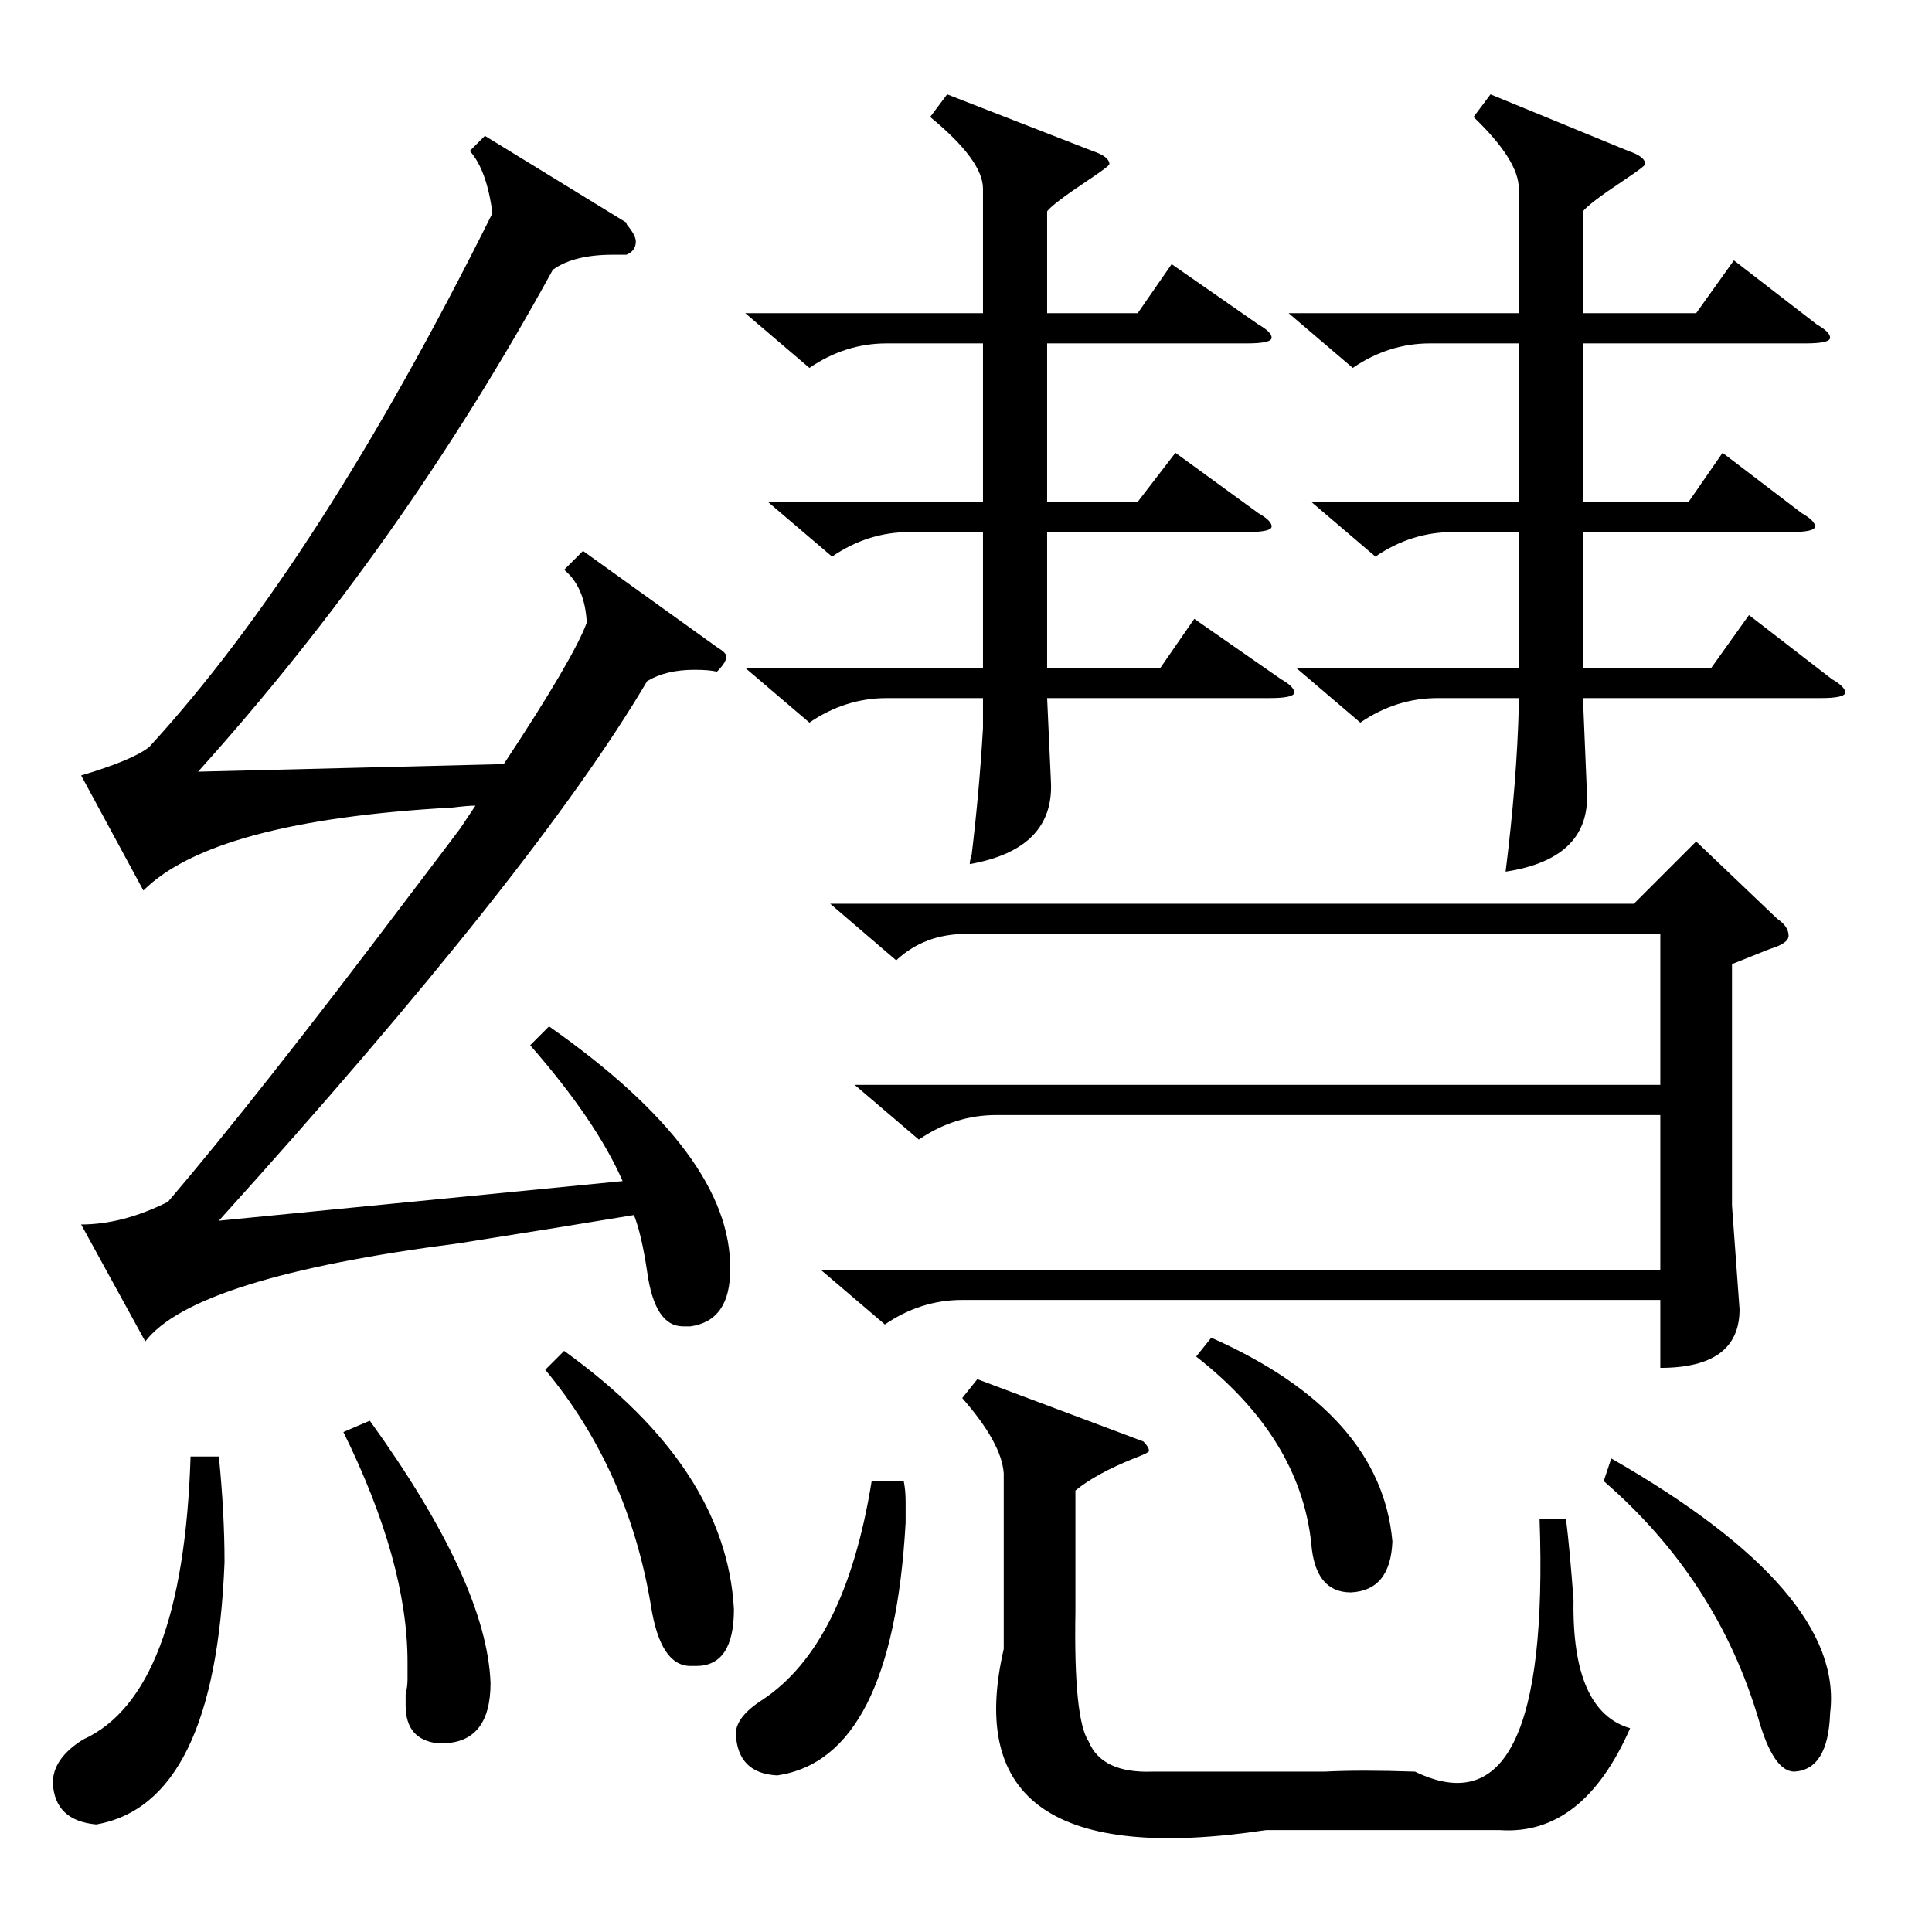 <?xml version="1.0" standalone="no"?>
<!DOCTYPE svg PUBLIC "-//W3C//DTD SVG 1.1//EN" "http://www.w3.org/Graphics/SVG/1.1/DTD/svg11.dtd" >
<svg xmlns="http://www.w3.org/2000/svg" xmlns:xlink="http://www.w3.org/1999/xlink" version="1.1" viewBox="0 -205 1024 1024">
  <g transform="matrix(1 0 0 -1 0 819)">
   <path fill="currentColor"
d="M281 470l10 10q97 -68 96 -129q0 -27 -21 -30h-4q-15 0 -19 29q-3 20 -7 30q-36 -6 -93 -15q-140 -18 -166 -52l-34 62q22 0 46 12q47 55 127 161q19 25 28 37l8 12q-4 0 -12 -1q-127 -7 -164 -44l-33 61q27 8 36 15q90 98 182 283q-3 23 -12 33l8 8l75 -46q0 -1 1 -2
q4 -5 4 -8q0 -5 -5 -7h-7q-21 0 -32 -8q-80 -146 -188 -266l162 4q37 56 44 75q-1 19 -12 28l10 10l71 -51q5 -3 5 -5q0 -3 -5 -8q-4 1 -12 1q-15 0 -25 -6q-59 -100 -227 -286l214 21q-14 32 -49 72zM435 351h445v82h-352q-22 0 -41 -13l-34 29h427v80h-368q-22 0 -37 -14
l-35 30h426l33 33l43 -41q6 -4 6 -9q0 -4 -10 -7l-20 -8v-128l4 -55q0 -31 -42 -31v36h-370q-22 0 -41 -13zM790 974l73 -30q9 -3 9 -7q0 -1 -12 -9q-18 -12 -21 -16v-54h60l20 28l44 -34q7 -4 7 -7t-13 -3h-118v-84h56l18 26l42 -32q7 -4 7 -7t-13 -3h-110v-72h68l20 28
l44 -34q7 -4 7 -7t-13 -3h-126l2 -48q3 -37 -43 -44q6 48 7 88v4h-43q-22 0 -41 -13l-34 29h118v72h-35q-22 0 -41 -13l-34 29h110v84h-47q-22 0 -41 -13l-34 29h122v66q0 15 -24 38zM502 974l77 -30q9 -3 9 -7q0 -1 -12 -9q-18 -12 -21 -16v-54h48l18 26l46 -32q7 -4 7 -7
t-13 -3h-106v-84h48l20 26l44 -32q7 -4 7 -7t-13 -3h-106v-72h60l18 26l46 -32q7 -4 7 -7t-13 -3h-118l2 -44q2 -36 -43 -44q0 2 1 5q4 33 6 67v16h-51q-22 0 -41 -13l-34 29h126v72h-39q-22 0 -41 -13l-34 29h114v84h-51q-22 0 -41 -13l-34 29h126v66q0 15 -28 38zM606 260
q3 -3 3 -5q0 -1 -8 -4q-20 -8 -31 -17v-64q-1 -57 7 -69q7 -17 34 -16h52h39q19 1 48 0q72 -35 66 134h14q2 -16 4 -43q-1 -59 30 -68q-25 -57 -69 -54h-28h-39h-57q-167 -25 -139 96v93q-1 16 -22 40l8 10zM116 252q3 -30 3 -56q-5 -128 -68 -139q-22 2 -23 22q0 13 16 23
q53 24 57 150h15zM289 298l10 10q86 -62 90 -137q0 -30 -20 -30h-3q-16 0 -21 32q-12 72 -56 125zM850 239l4 12q124 -71 116 -135q-1 -30 -19 -31q-11 0 -19 28q-22 74 -82 126zM182 265l14 6q62 -86 64 -139q0 -32 -26 -32h-2q-17 2 -17 20v6q1 4 1 8v9q0 53 -34 122z
M479 239q1 -5 1 -11v-11q-7 -125 -68 -134q-21 1 -22 22q0 9 14 18q44 29 58 116h17zM634 305l8 10q90 -40 96 -108q-1 -26 -22 -27q-19 0 -21 26q-6 56 -61 99z" />
  </g>

</svg>
